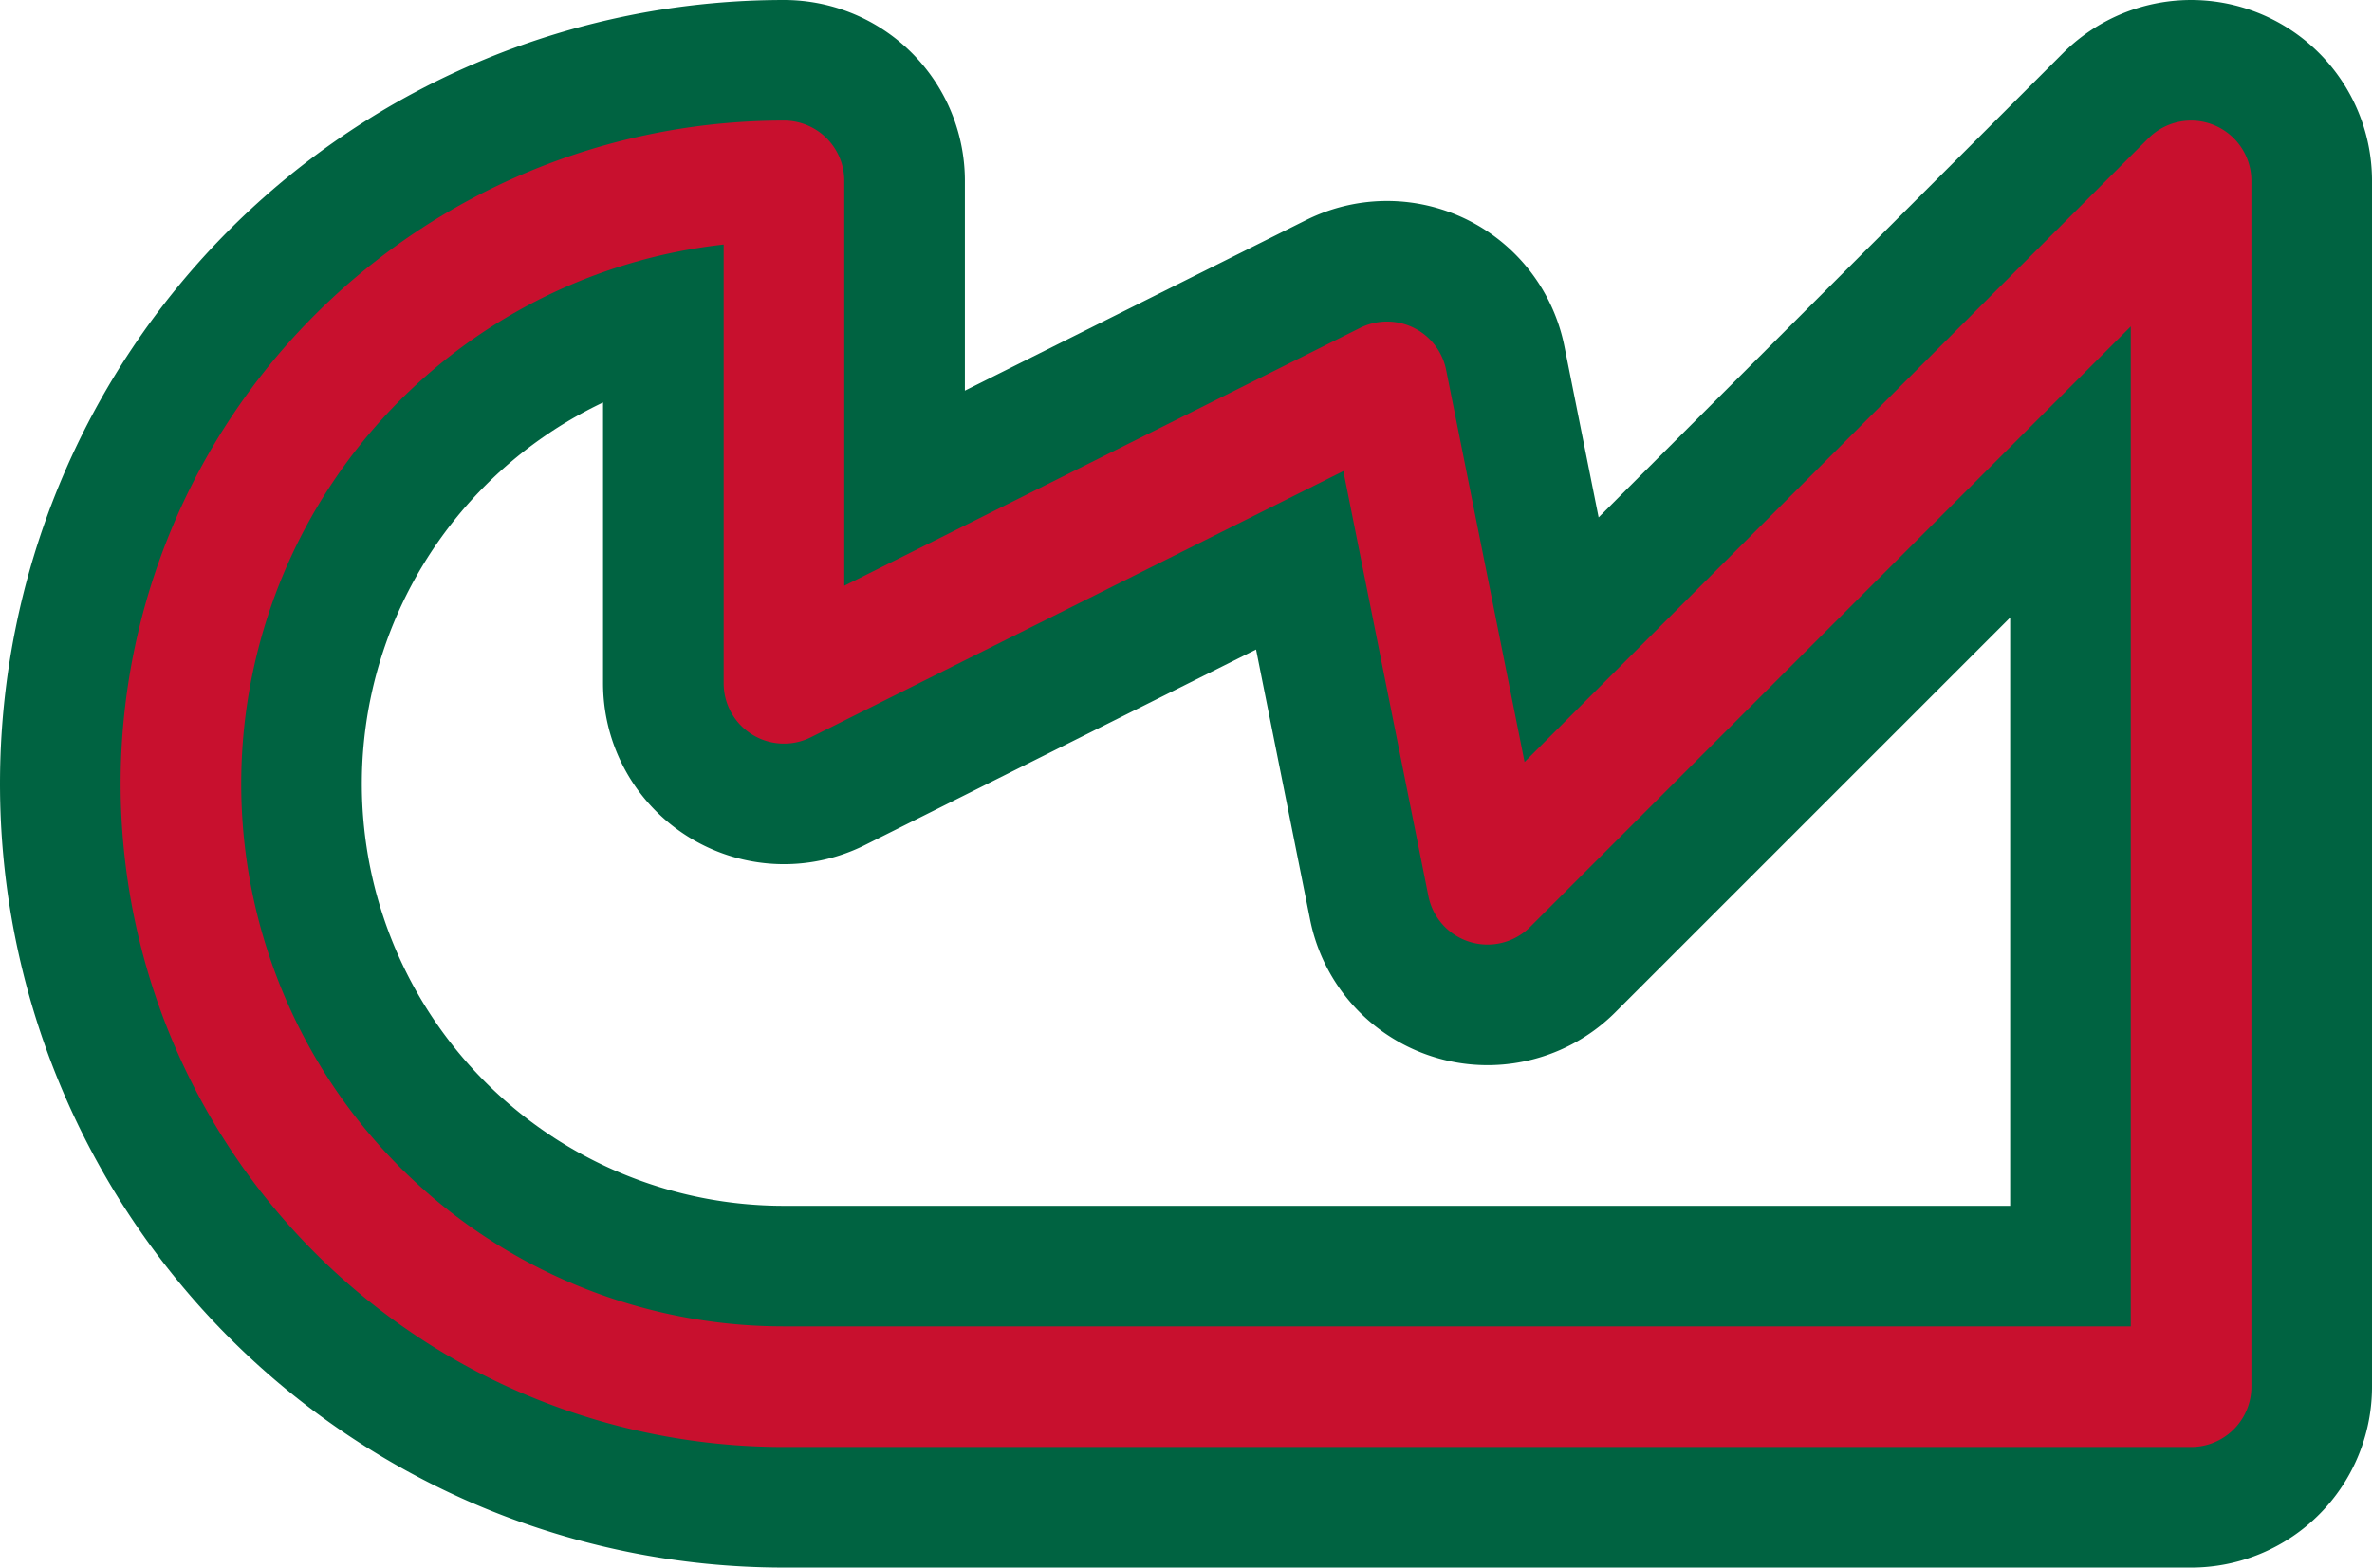 <svg width='23.6' height='15.6' viewBox='0.2 -7.8 23.6 15.6' id='MXN_line' xmlns='http://www.w3.org/2000/svg'><defs><path id='l' d='M8 6A6 6 0 0 1 8 -6V-1L14 -4L15 1L22 -6V6Z' fill='none' stroke-linejoin='round' stroke-linecap='round'/></defs><use href='#l' stroke-width='3.6' stroke='#006341'/><use href='#l' stroke-width='1.2' stroke='#C8102E'/></svg>

